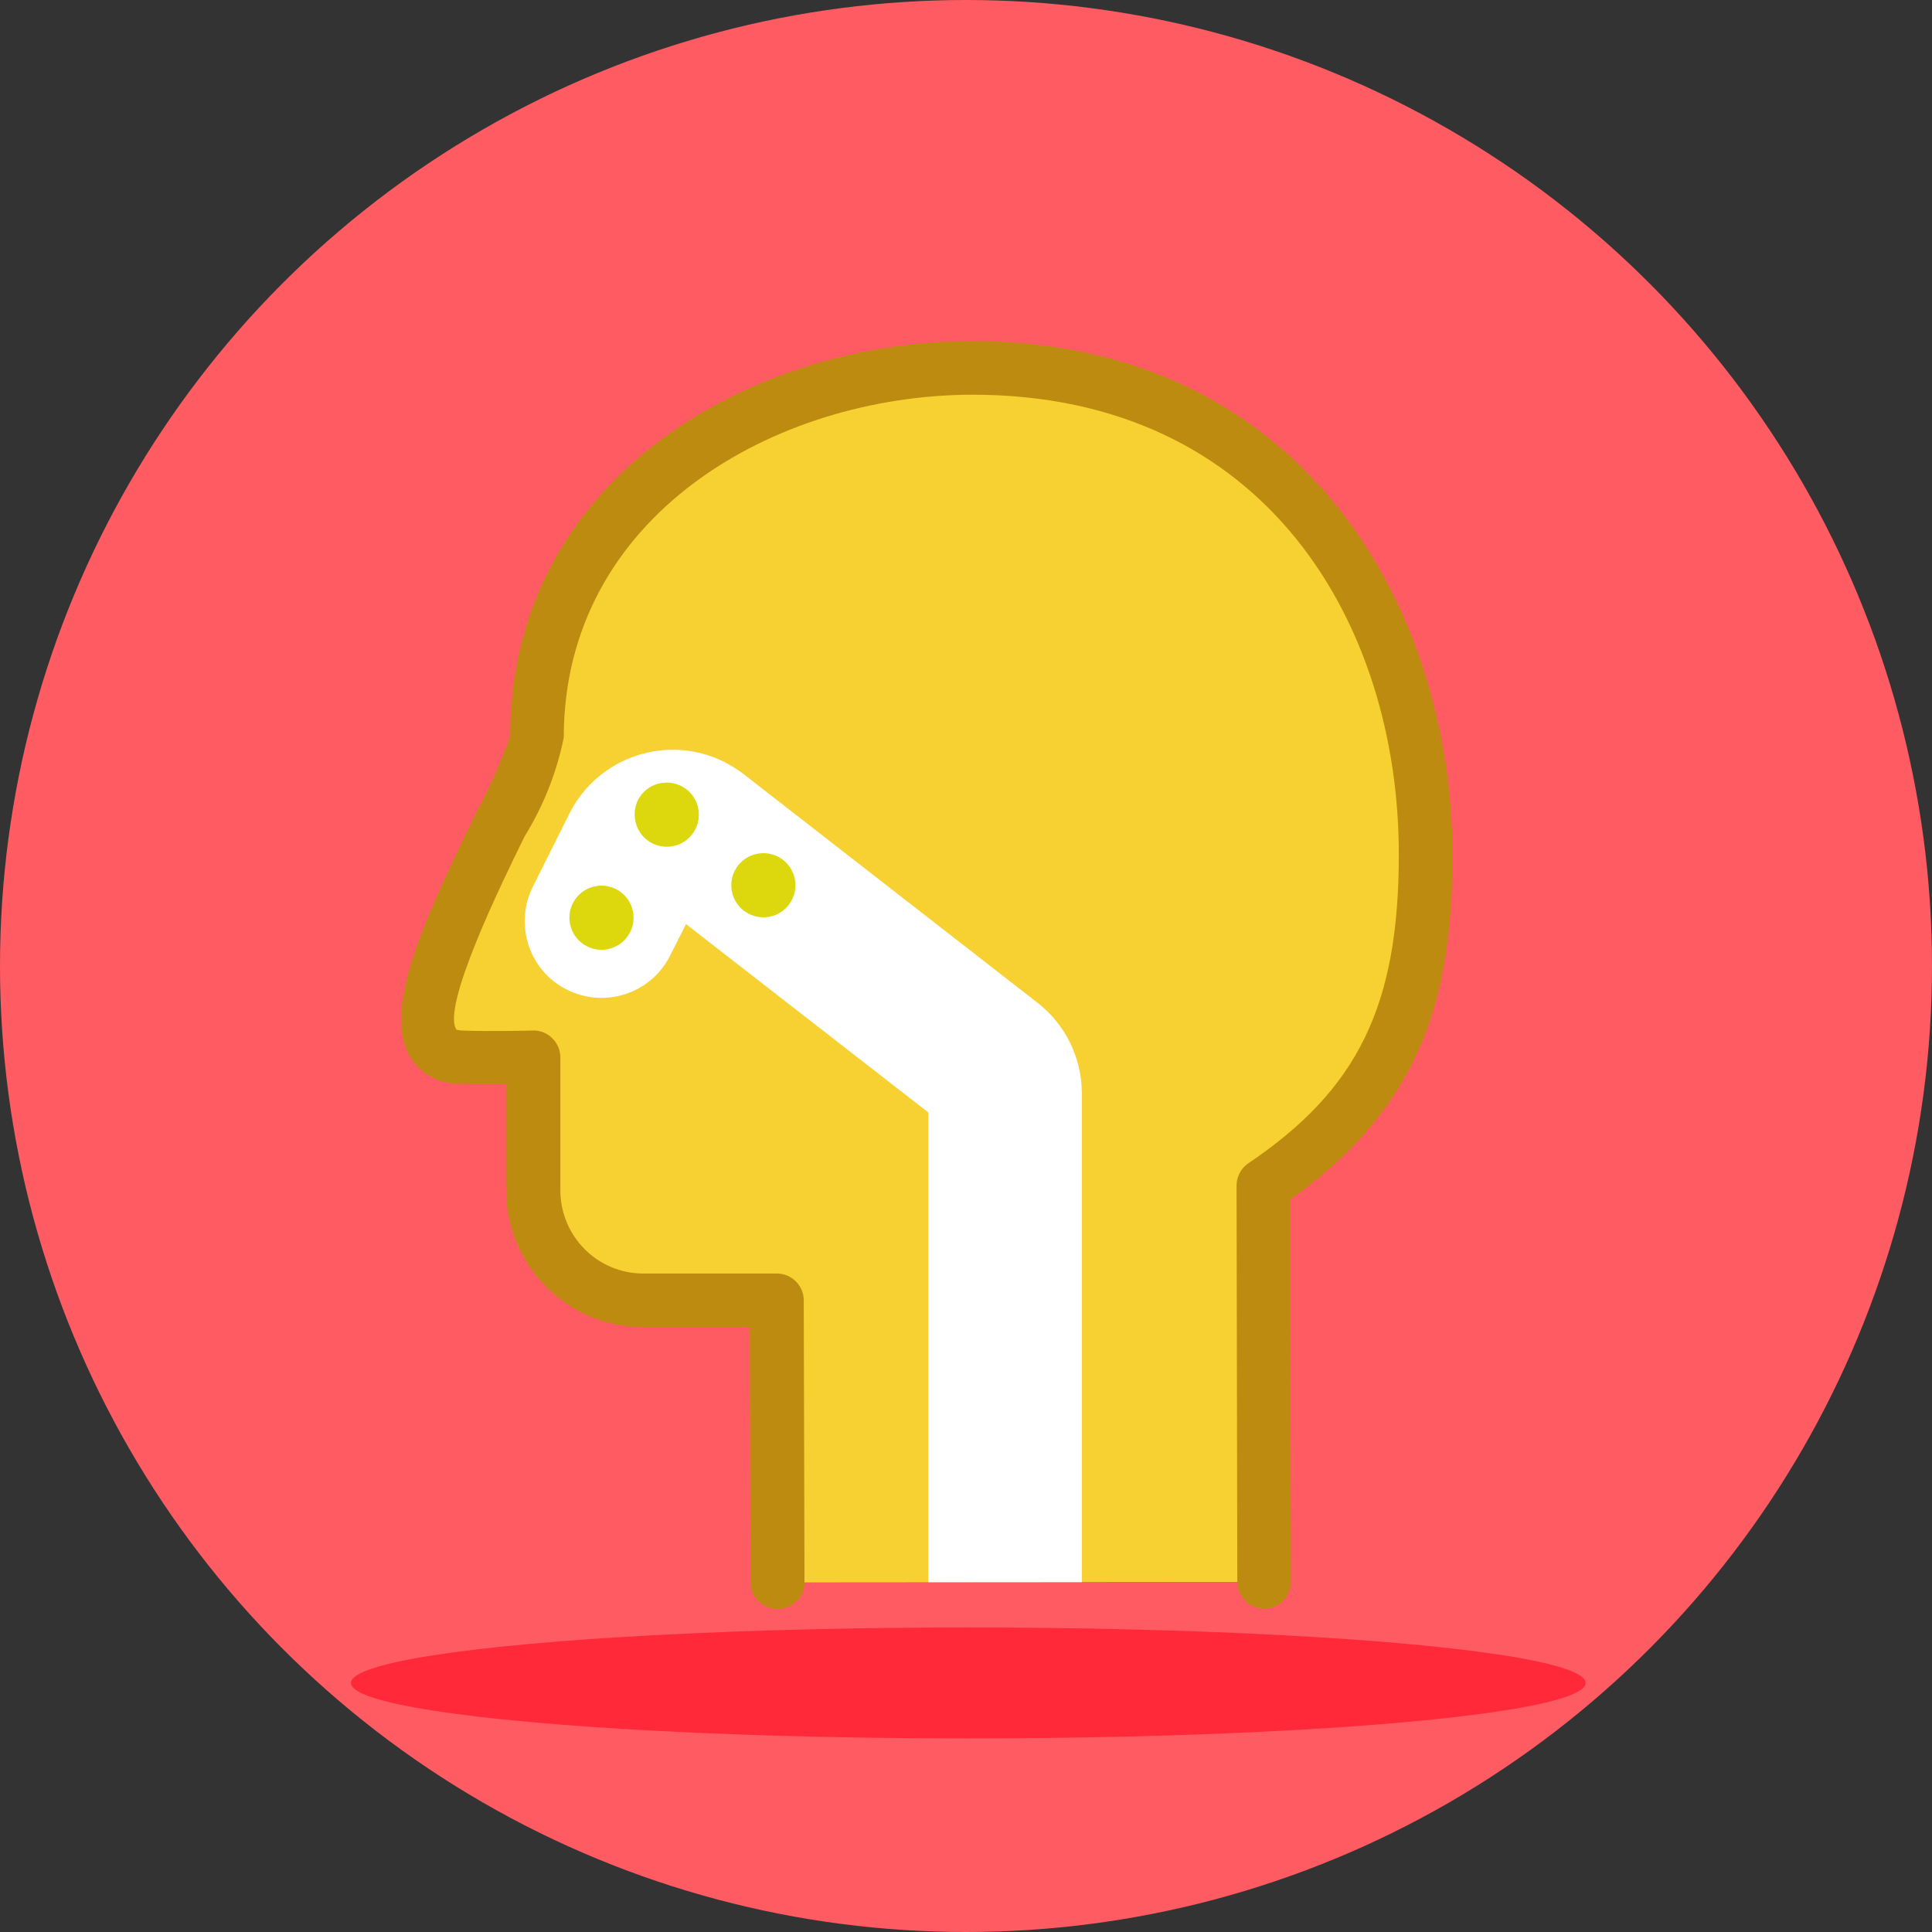 <?xml version="1.0" encoding="utf-8"?>
<!-- Generator: Adobe Illustrator 19.0.0, SVG Export Plug-In . SVG Version: 6.00 Build 0)  -->
<svg version="1.1" id="Layer_1" xmlns="http://www.w3.org/2000/svg" xmlns:xlink="http://www.w3.org/1999/xlink" x="0px" y="0px"
	 viewBox="-193 -106 512 512" style="enable-background:new -193 -106 512 512;" xml:space="preserve">
<rect x="-193" y="-106" width="512" height="512" fill="#333333" stroke="none"/>
<style type="text/css">
	.st0{fill:#FF5B62;}
	.st1{fill:#FF2939;}
	.st2{fill:none;}
	.st3{fill:#BADEDB;}
	.st4{fill:#F7D131;}
	.st5{fill:#BC8B0F;}
	.st6{fill:#FFFFFF;}
	.st7{fill:#DDD70E;}
</style>
<circle class="st0" cx="63" cy="150" r="256"/>
<ellipse class="st1" cx="63.6" cy="340" rx="163.6" ry="14.7"/>
<circle class="st2" cx="57.3" cy="134" r="170"/>
<path class="st3" d="M13,313.3l-0.2-74.7h-35.3c-16.1,0-29.2-13-29.2-29.2v-35.3c0,0-11.2,0.3-19.4,0c-27.3-1.1,20.4-74,20.4-84.7
	c0-64,60.5-97.9,115.5-97.9c78.8,0,120.1,60.7,120.1,128.9c0,38.7-9.3,65.1-43,87.8l0.2,105L13,313.3z"/>
<path class="st4" d="M13,313.3l-0.2-74.7h-35.3c-16.1,0-29.2-13-29.2-29.2v-35.3c0,0-11.2,0.3-19.4,0c-27.3-1.1,20.4-74,20.4-84.7
	c0-64,60.5-97.9,115.5-97.9c78.8,0,120.1,60.7,120.1,128.9c0,38.7-9.3,65.1-43,87.8l0.2,105"/>
<path class="st5" d="M13,320.4c-3.9,0-7.1-3.2-7.1-7.1l-0.2-67.6h-28.3c-20,0-36.2-16.2-36.3-36.3v-28.1c-3.8,0-8.6,0-12.6-0.1
	c-5.2,0-10.1-2.6-12.8-7.1c-7.2-12.1,2.7-34.5,17.5-64.7c3.5-6.5,6.5-13.3,9-20.3c0-67.9,63.1-104.7,122.5-104.7
	c87.3,0,127.2,70.5,127.2,136c0,36.5-7.4,66.2-43,91.5l0.2,101.3c0,3.9-3.2,7.1-7.1,7.1l0,0c-3.9,0-7.1-3.2-7.1-7.1l-0.2-105
	c0-2.4,1.2-4.6,3.1-5.9c29.1-19.6,39.9-41.8,39.9-81.9c0-60.6-34.9-121.8-113-121.8C12.3-1.3-43.6,30.6-43.6,89.5
	c-1.9,9.3-5.4,18.1-10.4,26.2c-6.1,12.4-22.2,45.4-18,51.2l0,0c0.4,0.1,0.8,0.1,1.2,0.2c8,0.3,18.9,0,18.9,0c1.9-0.1,3.8,0.6,5.2,2
	c1.4,1.3,2.2,3.2,2.2,5.1v35.2c0,12.2,9.8,22.1,22,22.1c0,0,0,0,0,0h35.4c3.9,0,7.1,3.2,7.1,7.1l0.2,74.7
	C20.2,317.2,17,320.4,13,320.4L13,320.4z"/>
<path class="st6" d="M53,313.3V188.8l-64.2-49.9l-4.2,8.3c-5,10.1-17.3,14.1-27.3,9.1c-10.1-5-14.1-17.3-9.1-27.3l0,0l9.7-19.4
	c7.6-15.1,25.9-21.2,41-13.7c1.8,0.9,3.5,2,5.1,3.2l77.9,60.6c7.5,5.8,11.8,14.7,11.8,24.1v129.5H53z"/>
<circle class="st7" cx="-33.6" cy="137.2" r="8.5"/>
<path class="st7" d="M-16.3,101.4c4.7,0,8.5,3.8,8.5,8.5s-3.8,8.5-8.5,8.5c-4.7,0-8.5-3.8-8.5-8.5c0,0,0,0,0,0
	C-24.9,105.2-21.1,101.4-16.3,101.4z"/>
<circle class="st7" cx="9.3" cy="128.6" r="8.5"/>
</svg>
